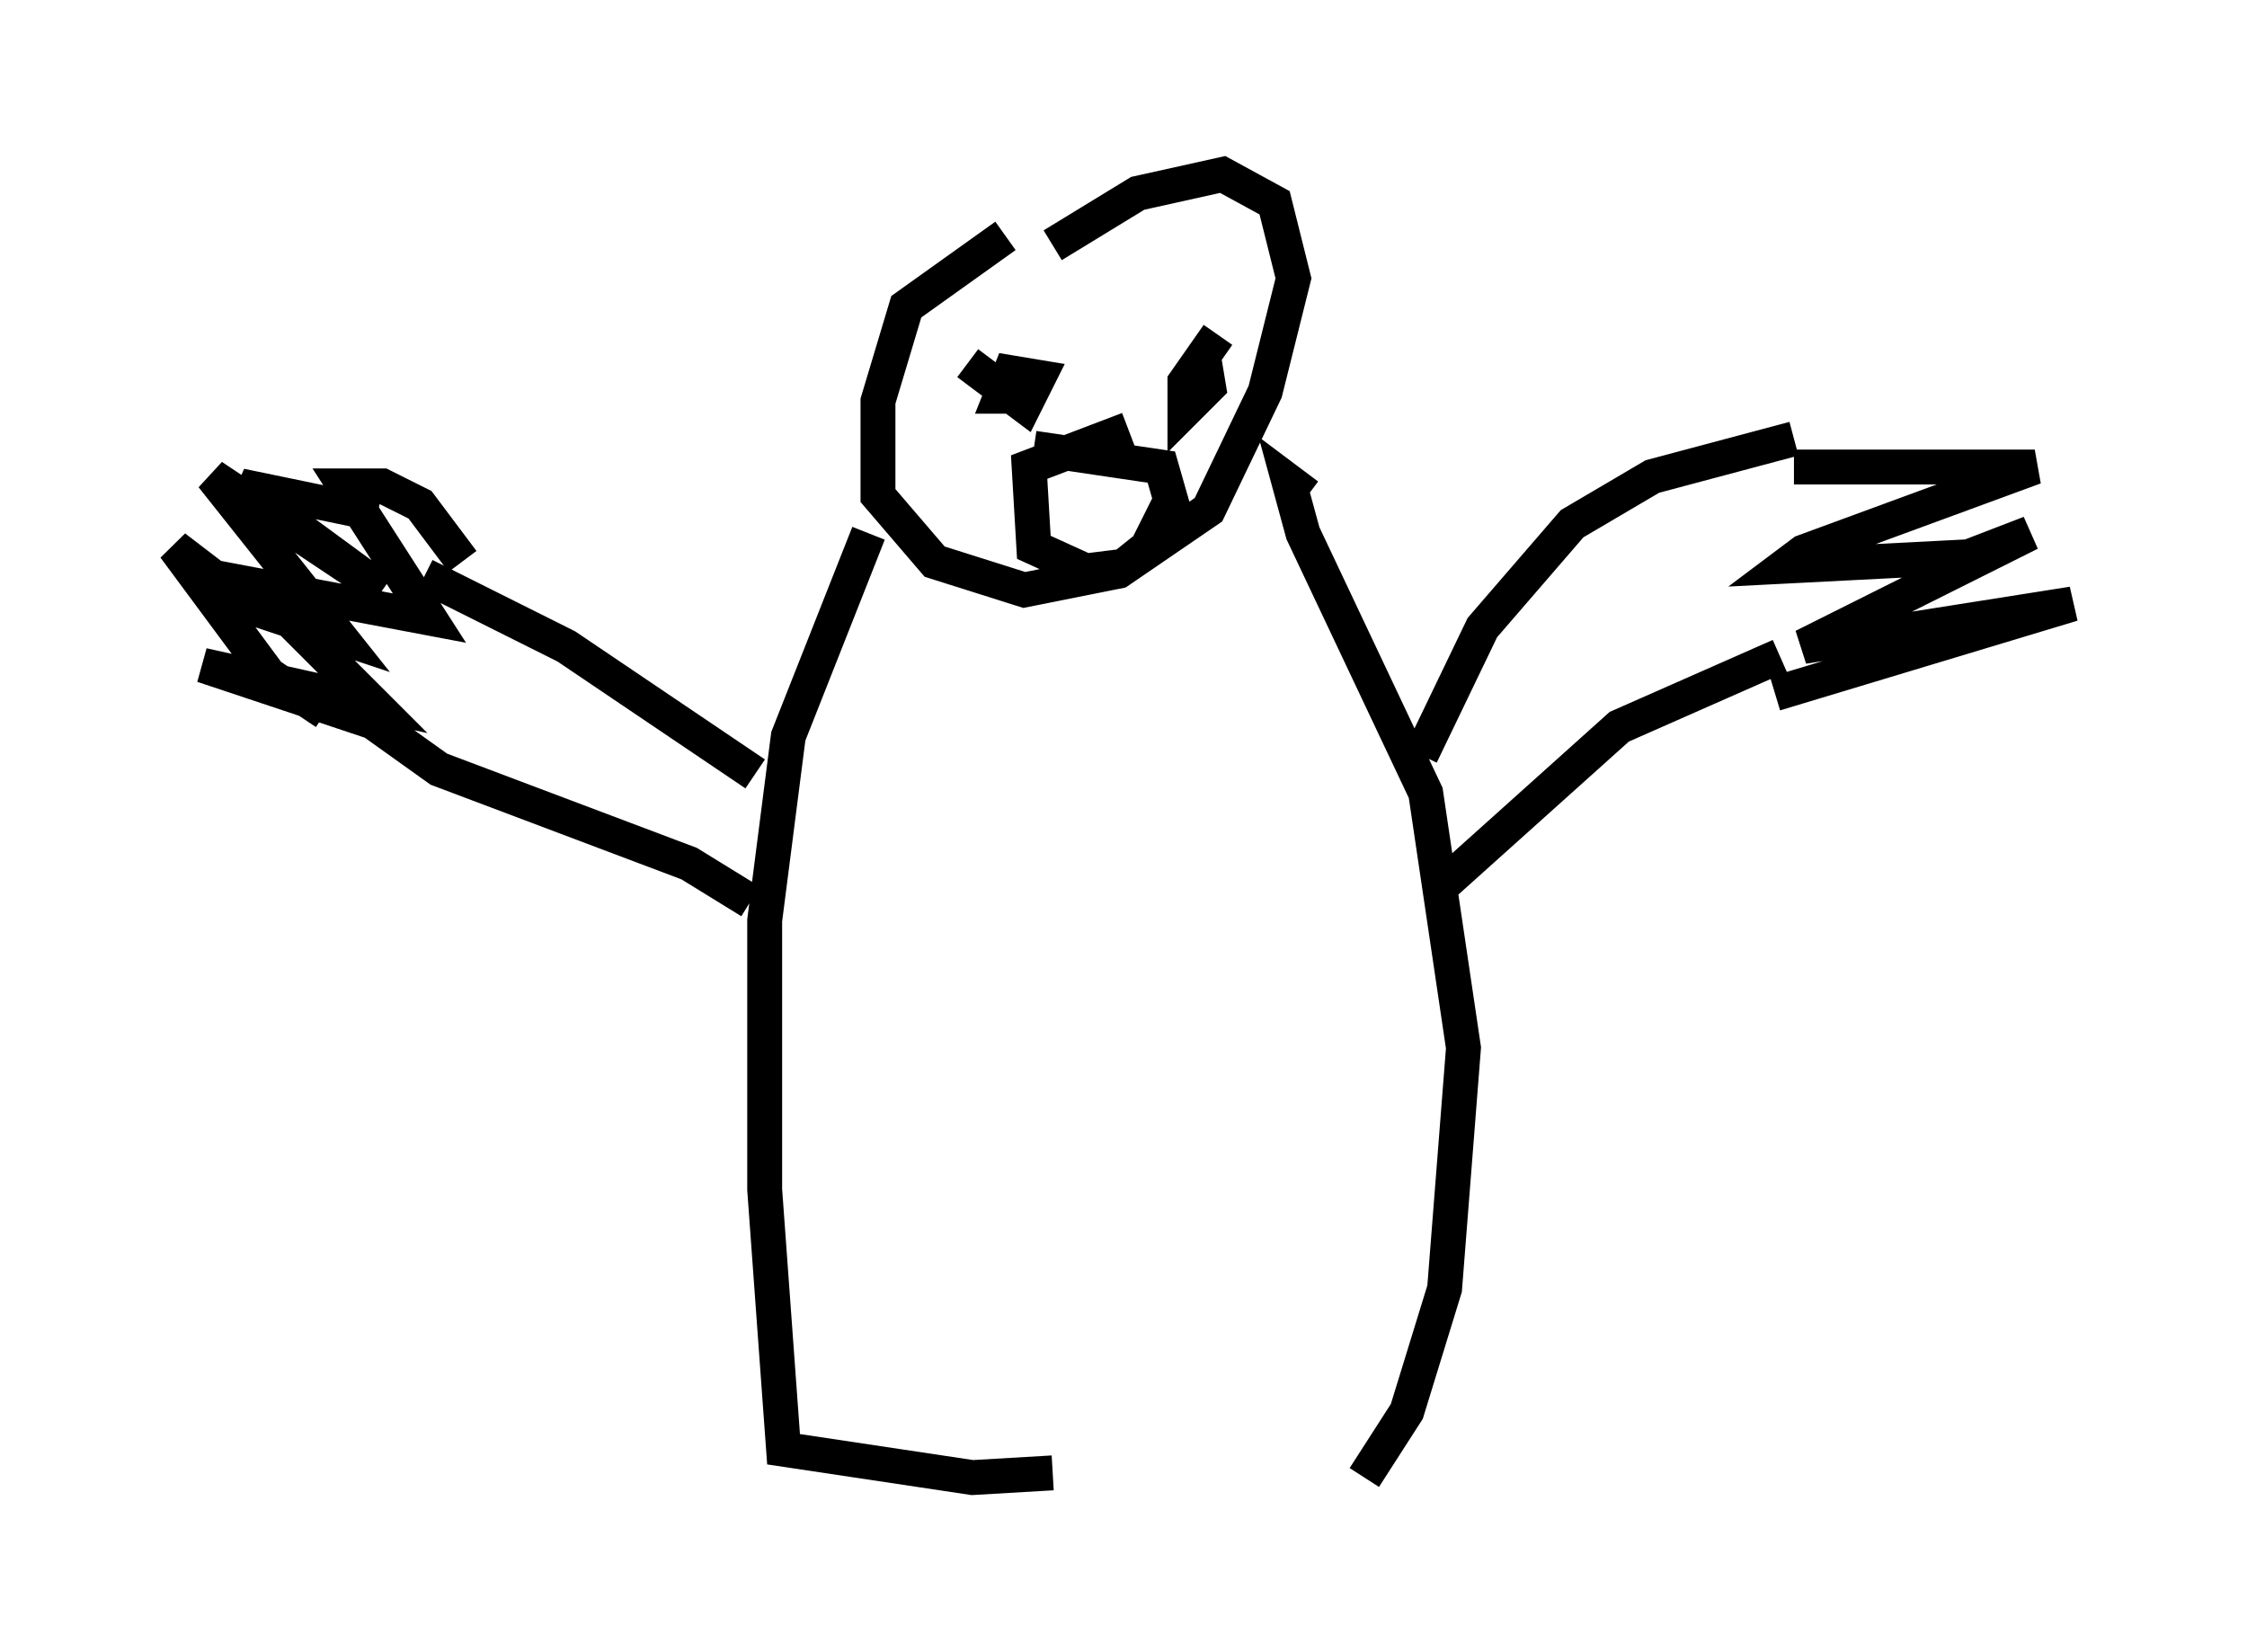 <?xml version="1.0" encoding="utf-8" ?>
<svg baseProfile="full" height="47.347" version="1.1" width="64.397" xmlns="http://www.w3.org/2000/svg" xmlns:ev="http://www.w3.org/2001/xml-events" xmlns:xlink="http://www.w3.org/1999/xlink"><defs /><rect fill="white" height="47.347" width="64.397" x="0" y="0" /><path d="M33.146, 5.677 m-4.33, 1.083 l-2.842, 2.03 -0.812, 2.706 l0.0, 2.706 1.624, 1.894 l2.571, 0.812 2.706, -0.541 l2.571, -1.759 1.624, -3.383 l0.812, -3.248 -0.541, -2.165 l-1.488, -0.812 -2.436, 0.541 l-2.436, 1.488 m-5.277, 8.254 l-2.3, 5.819 -0.677, 5.277 l0.0, 7.713 0.541, 7.442 l5.413, 0.812 2.3, -0.135 m7.307, -28.011 l-0.541, -0.406 0.406, 1.488 l3.518, 7.442 1.083, 7.307 l-0.541, 6.901 -1.083, 3.518 l-1.218, 1.894 m1.624, -20.703 l1.759, -3.654 2.571, -2.977 l2.3, -1.353 4.059, -1.083 m-10.284, 12.99 l5.277, -4.736 4.601, -2.03 m0.406, -5.413 l6.901, 0.0 -6.631, 2.436 l-0.541, 0.406 5.277, -0.271 l1.759, -0.677 -6.495, 3.248 l7.713, -1.218 -8.525, 2.571 m-29.228, 2.3 l-5.413, -3.654 -4.059, -2.03 m9.337, 9.337 l-1.759, -1.083 -7.172, -2.706 l-1.894, -1.353 -4.871, -1.624 l4.871, 1.083 -3.383, -3.383 l5.007, 0.947 -2.436, -3.789 l1.083, 0.0 1.083, 0.541 l1.218, 1.624 m-2.436, -1.353 l-3.924, -0.812 4.059, 2.977 l-4.871, -3.248 3.654, 4.601 l-2.436, -0.812 -2.3, -1.759 l2.706, 3.654 1.624, 1.083 m18.403, -10.013 l1.624, 1.218 0.406, -0.812 l-0.812, -0.135 -0.271, 0.677 l1.083, 0.0 m5.142, -1.759 l-0.947, 1.353 0.0, 0.812 l0.677, -0.677 -0.135, -0.812 m-2.165, 2.03 l-2.842, 1.083 0.135, 2.3 l1.488, 0.677 1.083, -0.135 l0.677, -0.541 0.677, -1.353 l-0.271, -0.947 -3.654, -0.541 " fill="none" stroke="black" stroke-width="1" /></svg>